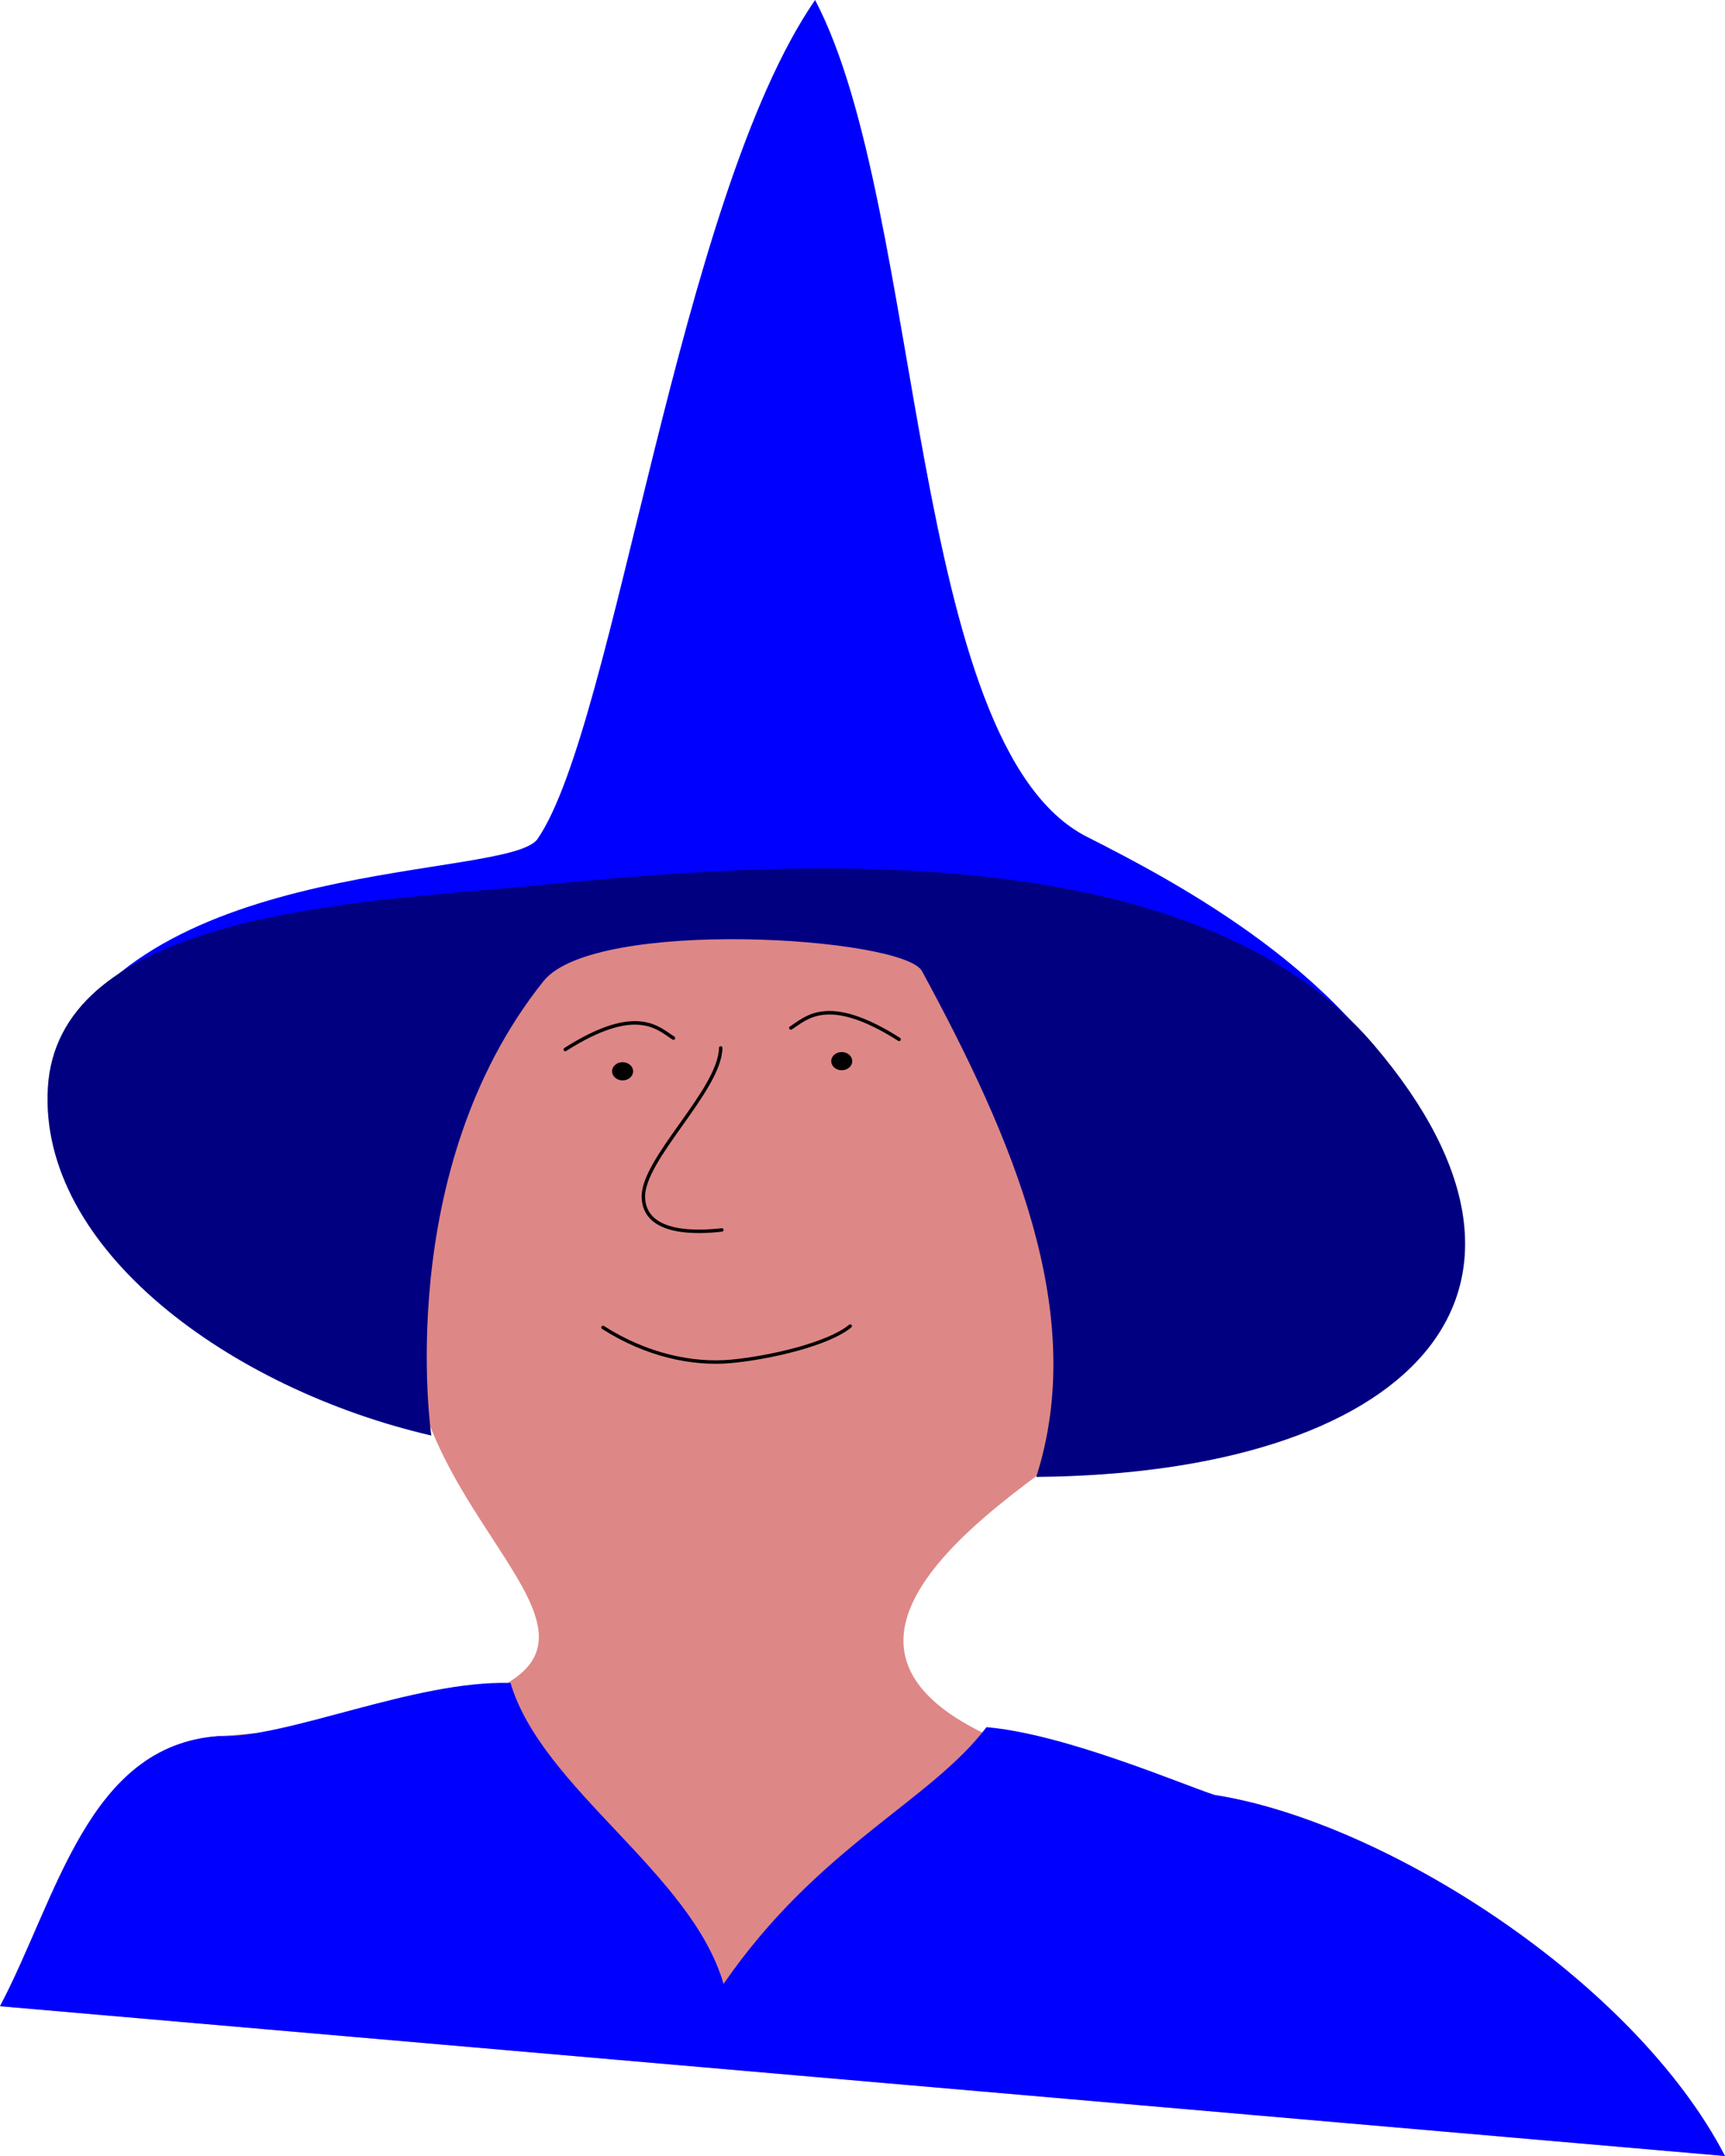 <?xml version="1.0" encoding="UTF-8" standalone="no"?>
<!-- Created with Inkscape (http://www.inkscape.org/) -->

<svg
   width="200mm"
   height="250mm"
   viewBox="0 0 200 250"
   version="1.1"
   id="svg5"
   inkscape:version="1.1.1 (3bf5ae0d25, 2021-09-20)"
   sodipodi:docname="teacher.svg"
   xmlns:inkscape="http://www.inkscape.org/namespaces/inkscape"
   xmlns:sodipodi="http://sodipodi.sourceforge.net/DTD/sodipodi-0.dtd"
   xmlns="http://www.w3.org/2000/svg"
   xmlns:svg="http://www.w3.org/2000/svg">
  <sodipodi:namedview
     id="namedview7"
     pagecolor="#ffffff"
     bordercolor="#666666"
     borderopacity="1.0"
     inkscape:pageshadow="2"
     inkscape:pageopacity="0.0"
     inkscape:pagecheckerboard="0"
     inkscape:document-units="mm"
     showgrid="false"
     inkscape:snap-global="false"
     fit-margin-top="0"
     fit-margin-left="0"
     fit-margin-right="0"
     fit-margin-bottom="0"
     inkscape:zoom="0.73139029"
     inkscape:cx="159.28568"
     inkscape:cy="525.71111"
     inkscape:window-width="1920"
     inkscape:window-height="1006"
     inkscape:window-x="1280"
     inkscape:window-y="25"
     inkscape:window-maximized="1"
     inkscape:current-layer="layer1" />
  <defs
     id="defs2" />
  <g
     inkscape:label="Laag 1"
     inkscape:groupmode="layer"
     id="layer1"
     transform="translate(-20.345,36.905)">
    <path
       style="fill:#0000ff;stroke:none;stroke-width:0.4;stroke-linecap:round;stroke-linejoin:round"
       d="M 26.475,85.878 C 36.942,62.116 79.393,65.154 82.678,60.364 c 9.023,-13.155 16.255,-74.176 32.17,-97.268 12.679,24.112 10.762,86.482 31.508,97.024 10.106,5.136 31.439,16.205 38.979,34.002"
       id="path4012"
       sodipodi:nodetypes="cscsc" />
    <path
       style="fill:#de8787;stroke:none;stroke-width:0.4;stroke-linecap:round;stroke-linejoin:round"
       d="m 20.345,195.727 c 6.64,-12.592 10.192,-30.229 25.315,-31.32 60.235,-4.346 30.849,-15.514 23.659,-38.476 -6.073,-19.395 6.288,-52.129 14.95,-59.11 l 46.886,-1.747 c 13.802,16.302 20.14,61.419 15.491,64.761 -13.592,9.772 -47.551,31.671 14.536,41.397 19.735,3.091 48.618,21.531 59.164,41.863"
       id="path89"
       sodipodi:nodetypes="cssccssc" />
    <path
       id="path1560"
       style="fill:#000080;stroke:none;stroke-width:0.4;stroke-linecap:round;stroke-linejoin:round"
       d="M 127.245,75.703 C 125.096,71.736 89.292,69.437 83.359,76.864 65.789,98.859 70.356,129.555 70.356,129.555 47.042,124.152 24.766,107.924 25.893,89.198 27.02,70.472 56.965,67.948 77.425,66.231 97.886,64.513 155.792,56.366 179.575,84.192 c 24.921,29.157 3.687,49.785 -39.085,50.16 6.093,-19.013 -2.809,-39.388 -13.245,-58.648 z"
       sodipodi:nodetypes="sscssscs" />
    <g
       id="g6883"
       transform="matrix(0.968,0,0,1.01,0.646,0.382)"
       style="stroke-width:1.011">
      <ellipse
         style="fill:#000000;stroke:none;stroke-width:0.404;stroke-linecap:round;stroke-linejoin:round"
         id="path6698"
         cx="94.922"
         cy="86.075"
         rx="1.259"
         ry="1.045" />
      <path
         style="fill:none;stroke:#000000;stroke-width:0.404;stroke-linecap:round;stroke-linejoin:round"
         d="m 88.049,83.572 c 8.639,-5.262 11.192,-2.352 12.967,-1.309"
         id="path6733" />
    </g>
    <g
       id="g6889"
       transform="matrix(-0.968,0,0,1.01,209.821,-0.794)"
       style="stroke-width:1.011">
      <ellipse
         style="fill:#000000;stroke:none;stroke-width:0.404;stroke-linecap:round;stroke-linejoin:round"
         id="ellipse6885"
         cx="94.922"
         cy="86.075"
         rx="1.259"
         ry="1.045" />
      <path
         style="fill:none;stroke:#000000;stroke-width:0.404;stroke-linecap:round;stroke-linejoin:round"
         d="m 88.049,83.572 c 8.639,-5.262 11.192,-2.352 12.967,-1.309"
         id="path6887" />
    </g>
    <path
       style="fill:none;stroke:#000000;stroke-width:0.4;stroke-linecap:round;stroke-linejoin:round"
       d="m 103.905,84.611 c -0.087,4.913 -9.141,12.923 -8.966,17.36 0.175,4.436 6.532,4.033 9.096,3.742"
       id="path6924" />
    <path
       style="fill:none;stroke:#000000;stroke-width:0.4;stroke-linecap:round;stroke-linejoin:round"
       d="m 90.258,117.018 c 5.005,3.205 10.359,4.346 14.832,3.935 4.559,-0.419 11.337,-2.015 13.829,-4.092"
       id="path6926"
       sodipodi:nodetypes="csc" />
    <path
       style="fill:#0000ff;stroke:none;stroke-width:0.4;stroke-linecap:round;stroke-linejoin:round"
       d="m 20.345,195.727 c 6.64,-12.592 10.192,-30.229 25.315,-31.32 7.916,0.314 22.725,-6.488 33.875,-6.164 3.642,12.273 20.984,22.038 24.699,34.903 10.945,-15.895 23.951,-21.15 30.486,-29.776 9.055,0.767 22.737,6.661 26.461,7.863 19.735,3.091 48.618,21.531 59.164,41.863"
       id="path7460"
       sodipodi:nodetypes="ccccccc" />
  </g>
</svg>
